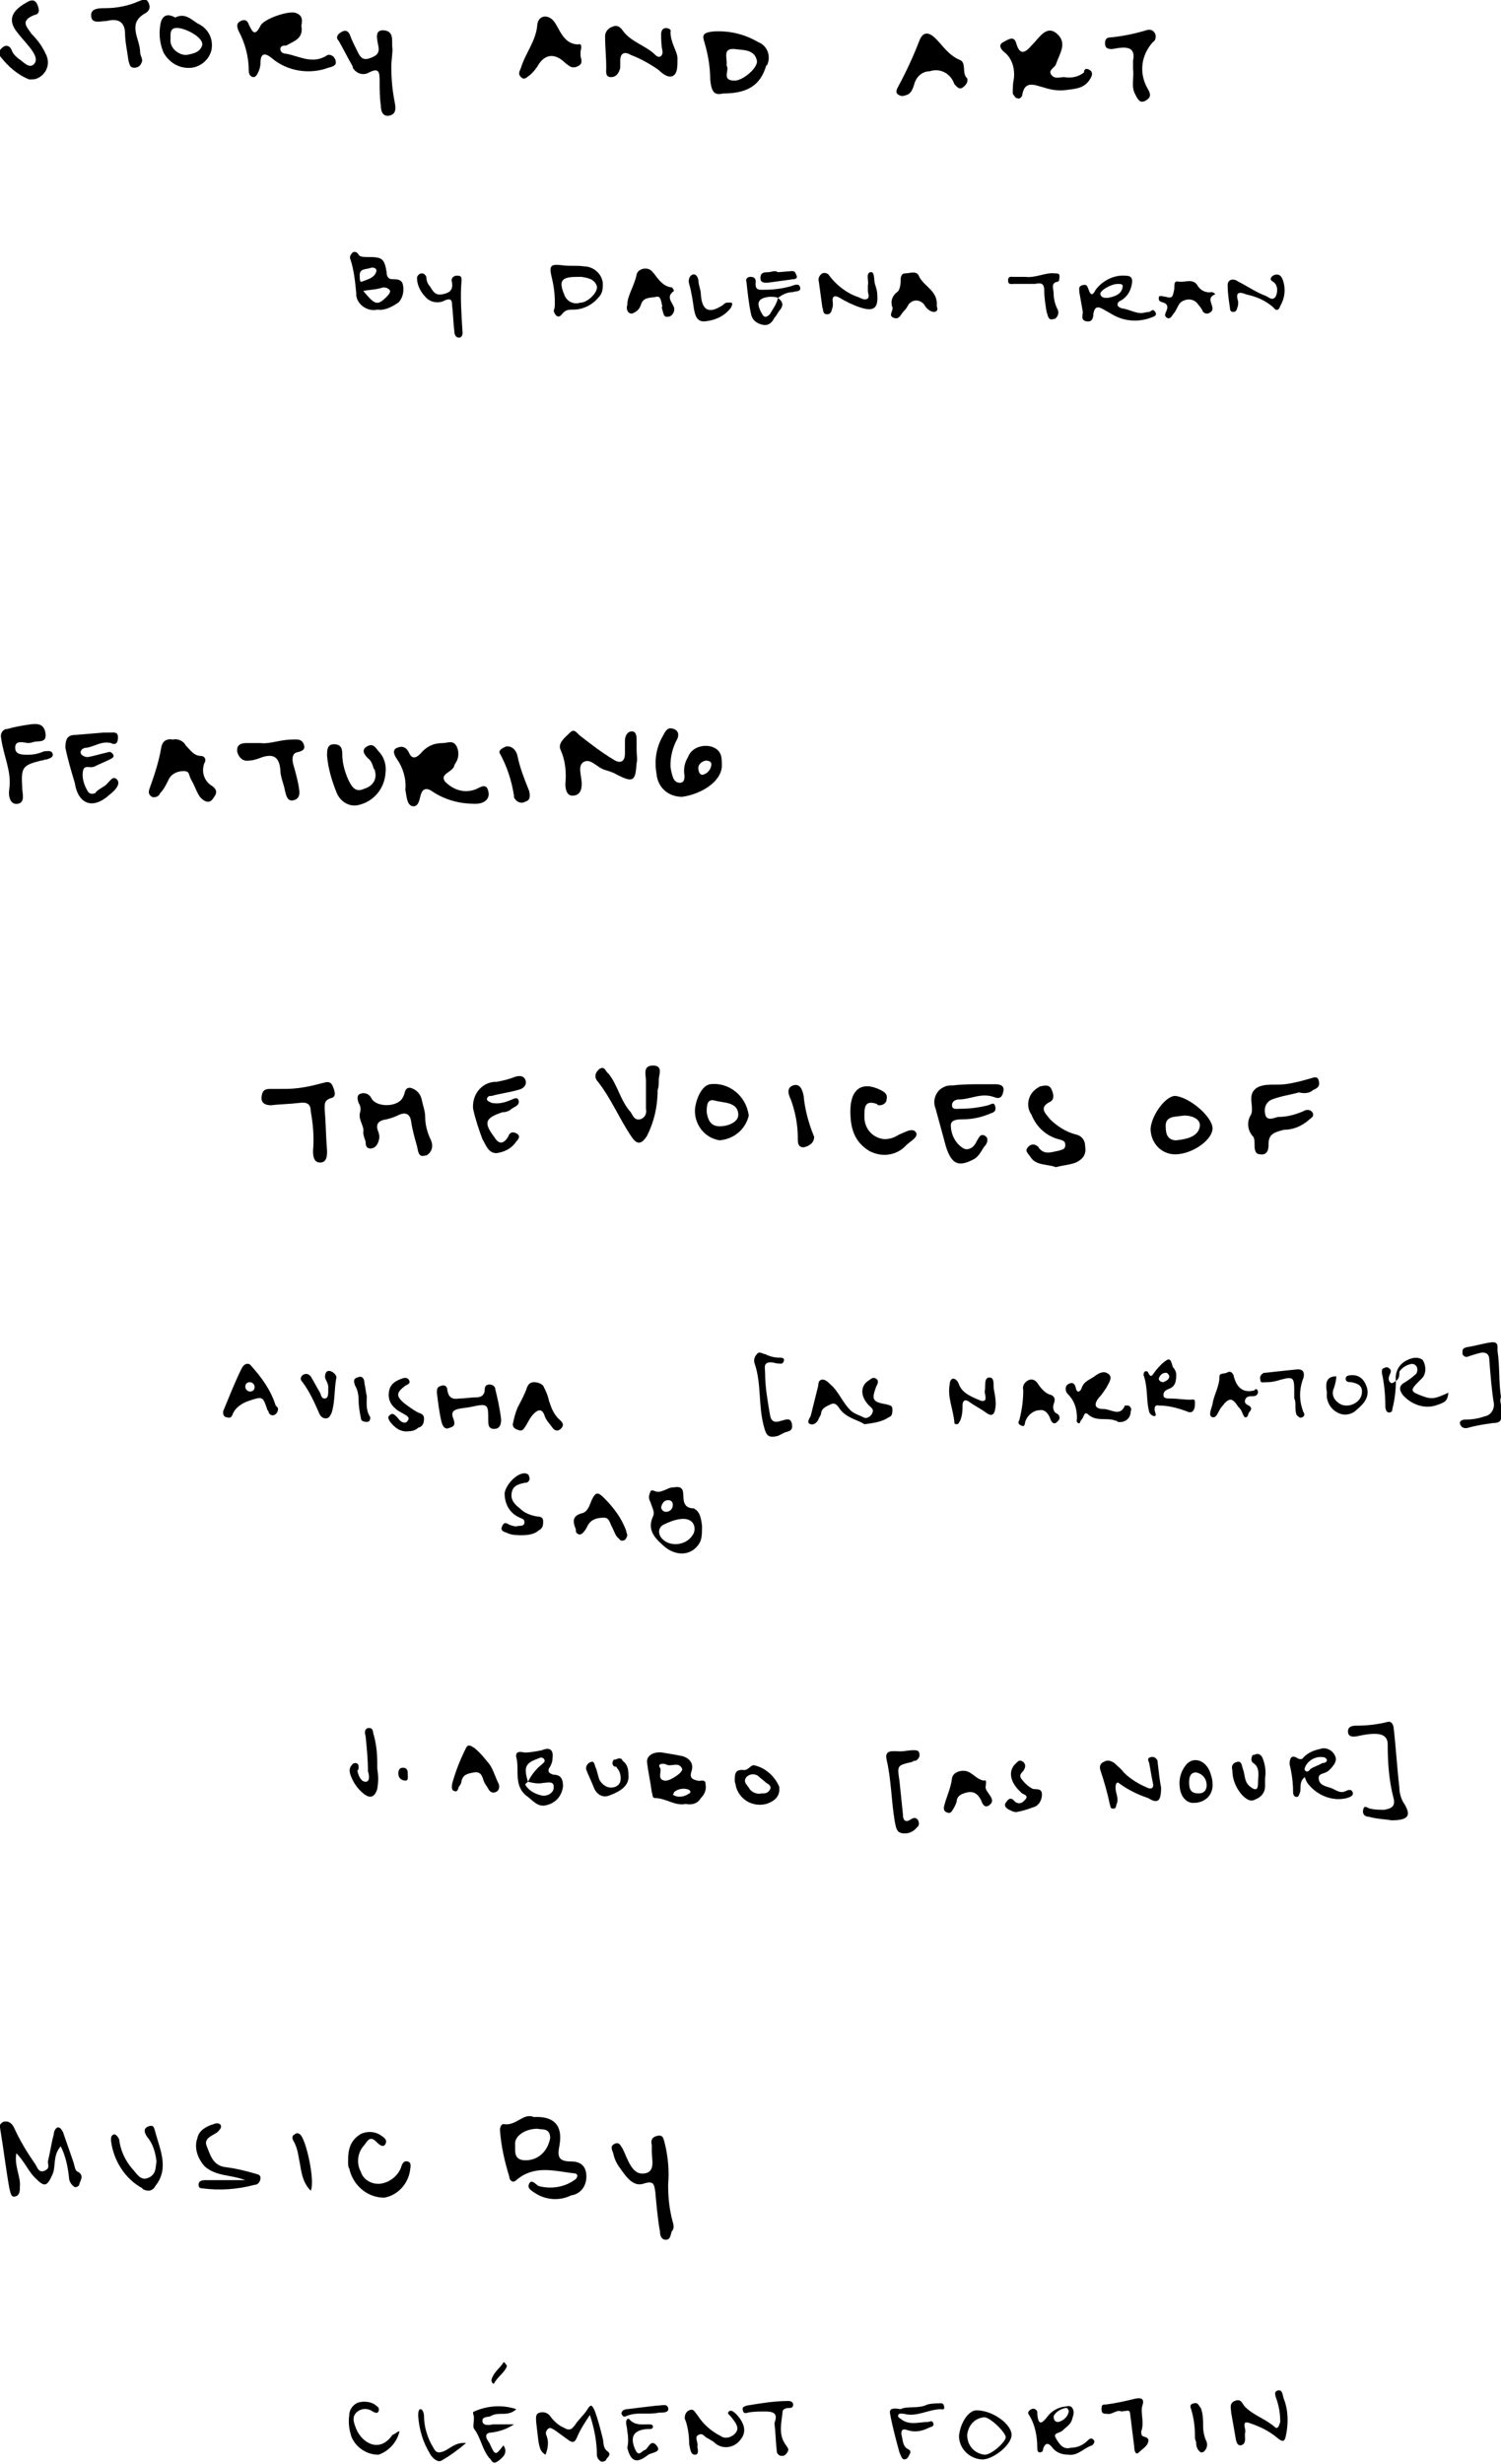 <?xml version="1.0" encoding="utf-8"?>
<!-- Generator: Adobe Illustrator 22.0.1, SVG Export Plug-In . SVG Version: 6.00 Build 0)  -->
<svg version="1.1" id="Layer_1" xmlns="http://www.w3.org/2000/svg" xmlns:xlink="http://www.w3.org/1999/xlink" x="0px" y="0px"
	 viewBox="0 0 128.5 210.9" style="enable-background:new 0 0 128.5 210.9;" xml:space="preserve">
<title>c0-txt3</title>
<path d="M25.8,2.2c0.2,1.1-0.6,1.3-1.3,1.7C24.3,3.9,24,3.9,24,4.2s0.3,0.4,0.5,0.4c1.1,0.2,2.2,0.9,3.4,0.2
	c0.2-0.2,0.5-0.1,0.7,0.1c0,0.1,0.1,0.1,0.1,0.2c0.2,0.5-0.2,0.6-0.6,0.7c-1.6,0.6-3.5,0.3-4.8-0.8c-0.6-0.5-1-0.5-1,0.4
	c0,0.3-0.1,0.6-0.2,0.8c-0.1,0.2-0.2,0.4-0.4,0.4c-0.2,0-0.4-0.2-0.4-0.5c0,0,0,0,0,0c0-1.2-0.3-2.4-0.9-3.5
	c-0.1-0.3-0.2-0.6,0.2-0.8s0.6,0,0.7,0.3c0.3,0.6,0.5,1.1,1,0.1c0.3-0.6,2.4-1.3,3-1.1S25.9,1.7,25.8,2.2z"/>
<path d="M86.8,6.7c0.1-0.9-0.2-1.8-0.9-2.3c-0.3-0.3-0.4-0.6,0-0.8S86.8,3,87,3.7c0.3,1.1,0.8,0.8,1.3,0.2l0.1-0.1
	c0.6-0.6,1.2-1.7,2.1-0.9s0.2,1.7-0.1,2.6c-0.1,0.3-0.7,0.5-0.4,0.9s0.7,0.2,1.1,0.2c0.6,0.1,1.2,0,1.7-0.4C92.8,5.9,93,5.8,93.3,6
	s0.2,0.5,0,0.8c-0.5,0.8-1.3,0.8-2,0.9c-0.6,0.1-1.3,0-1.9-0.2c-0.8-0.2-1.7-0.7-1.9,0.7c-0.1,0.2-0.3,0.3-0.4,0.2c0,0,0,0-0.1,0
	c-0.1-0.1-0.2-0.2-0.3-0.4C86.7,7.6,86.7,7.2,86.8,6.7z"/>
<path d="M61.9,8c-0.8,0.2-1-0.2-1.1-1.2c0-1.1-0.2-2.2-0.5-3.2C60.1,3,60.2,2.8,61,2.7c1.4-0.1,2.7,0.2,3.9,0.9
	c0.8,0.3,1.1,1.2,0.8,1.9c0,0,0,0.1-0.1,0.1C65.1,7.3,64,8,61.9,8z M62.2,5.6c0.3,0.4-0.5,1.3,0.7,1.3c0.7,0,2-1.1,1.9-1.7
	c-0.2-1-1.2-0.9-1.9-1C61.8,4.1,62.3,5,62.2,5.6L62.2,5.6z"/>
<path d="M82.8,6.7c0.1,0.3-0.1,0.6-0.4,0.8c-0.3,0.2-0.5-0.1-0.7-0.3c-0.3-0.9-1.2-1.4-2.1-1.1c-0.6,0-1.1,0.4-1.3,1
	c-0.1,0.3-0.2,0.8-0.6,1c-0.3,0.1-0.5,0.2-0.8,0s-0.1-0.5,0-0.7c0.7-1.3,1.3-2.6,1.8-3.9c0.3-0.8,0.8-0.8,1.4-0.2s1.1,1.4,2,1.8
	C82.8,5.3,82.3,6.3,82.8,6.7z"/>
<path d="M33.5,5.7c0,1.1,0.1,2.1,0.3,3.1c0.1,0.5,0.1,1-0.5,1.1s-0.7-0.5-0.7-0.9c-0.1-0.7-0.1-1.4-0.1-2.1c0-0.8-0.1-1.1-0.9-0.7
	c-0.5,0.3-1.1,0.1-1.4-0.4c0,0,0-0.1,0-0.1C29.8,5,29.4,4.2,29,3.5c-0.3-0.3-0.1-0.6,0.3-0.8s0.6,0.1,0.7,0.4s0.4,0.9,0.6,1.3
	s0.4,0.8,1,0.6s0.9-0.4,0.8-1S32,2.5,32.9,2.6s0.6,1,0.7,1.6C33.6,4.7,33.5,5.2,33.5,5.7z"/>
<path d="M58,5c0,0.7,0,1.3-0.4,1.5S56.7,6.3,56.4,6c-0.7-0.5-1.6-1-2.4-1.3c-0.5-0.3-0.9-0.2-0.9,0.5c0,0.2,0,0.4,0,0.6
	c-0.1,0.4-0.3,0.8-0.8,0.8s-0.4-0.5-0.4-0.8c0-0.9-0.1-1.8-0.1-2.7c0-0.4,0.3-0.7,0.6-0.8c0.4-0.2,0.7,0,0.9,0.3
	c0.7,1,2,1.3,2.8,2.1c0.4,0.4,0.7,0,0.6-0.4c-0.1-0.5-0.1-1-0.1-1.4c0-0.2,0.1-0.5,0.4-0.5s0.5,0.2,0.4,0.3C57.4,3.7,58,4.4,58,5z"
	/>
<path d="M49.7,4.4c0,0.1,0,0.3,0,0.4c0.1,0.4,0.2,0.7-0.3,0.9s-0.7-0.1-1-0.3c-0.9-0.9-1.8-0.8-2.4,0.3c-0.2,0.3-0.4,0.5-0.6,0.7
	c-0.3,0.2-0.5,0.5-0.8,0.2s-0.1-0.5,0-0.8C45,4.5,45.9,3.5,46,2.1c0.1-0.8,0.9-0.9,1.4-0.3s0.8,2,2.1,2C49.8,3.7,49.8,4,49.7,4.4z"
	/>
<path d="M2.5,6.8c-1-0.4-1.8-1.1-2.5-2c-0.2-0.3,0-0.6,0.3-0.8S0.9,4,1,4.3s0.4,0.6,0.7,0.8s0.8,0.8,1.2,0.4S2.9,4.5,2.5,4
	S1.8,3.2,1.5,2.8c-1-1.2-0.3-2,0.8-2.6C2.6,0,3-0.1,3.2,0.4s0.2,0.8-0.3,0.9c-1.2,0.5-0.6,1-0.2,1.6C3.3,3.5,3.7,4.1,4,4.8
	c0.3,0.8-0.1,1.6-0.8,1.9C3,6.8,2.8,6.8,2.5,6.8z"/>
<path d="M15,1.5c0.8-0.4,1.3,0.1,1.9,0.5c0.9,0.4,1.4,1.3,1.2,2.3c-0.2,0.8-0.9,1.4-1.7,1.5c-1,0.1-1.9-0.4-2.4-1.3
	c-0.3-0.7-0.4-1.5-0.3-2.2C13.8,1.3,14.3,1.1,15,1.5z M16,4.7c0.5-0.1,1.1-0.2,1.3-0.8s-1.2-1.4-2-1.5s-0.7,0.5-0.7,0.9
	c-0.1,0.7,0.5,1.3,1.2,1.4C15.9,4.7,15.9,4.7,16,4.7z"/>
<path d="M9.1,1.8c-0.5,0-1.3,0.3-1.3-0.5c0-0.6,0.7-0.6,1.2-0.6c1,0,2-0.2,2.9-0.6c0.3-0.1,0.6-0.3,0.8,0.1s0.1,0.7-0.2,0.9
	C10.8,2,12,3.3,12,4.5c0,0.3,0.3,0.6,0.1,0.9c-0.1,0.3-0.4,0.4-0.6,0.4c-0.4,0-0.4-0.3-0.5-0.6c-0.1-0.8-0.3-1.6-0.3-2.5
	C10.6,1.7,9.9,1.6,9.1,1.8z"/>
<path d="M97,5.9c0-0.2,0-0.5,0-0.7c0.2-1-0.3-1.2-1.2-1.1l-0.6,0.1c-0.4,0-0.6-0.1-0.6-0.5s0.2-0.5,0.5-0.5c1-0.1,2-0.3,3-0.6
	c0.3-0.1,0.6-0.1,0.8,0.3c0.1,0.3,0,0.6-0.2,0.7c-1,1.1-1.2,2.6-0.5,3.9c0.3,0.5,0.4,0.8-0.1,1.1s-0.7-0.1-0.9-0.5
	C96.8,7.4,97.1,6.7,97,5.9z"/>
<path d="M34.7,67.6c0.1-0.9-0.2-1.9-0.7-2.6c-0.2-0.3-0.5-0.8,0-1s0.8,0,1,0.4c0.3,0.7,0.7,0.4,1,0.1c0.5-0.6,1.1-0.9,1.9-0.9
	c0.4,0,0.9-0.3,1.2,0.3c0.2,0.4,0.2,1-0.1,1.4c0,0.1-0.1,0.1-0.1,0.2c-0.1,0.6-1.3,0.7-0.8,1.4c0.7,0.7,1.6,1,2.5,0.7
	c0.4-0.1,1-0.7,1.2,0.1s-0.5,1.1-1.1,1.1c-1.3,0-2.5-0.3-3.6-1c-0.4-0.3-0.9-0.5-1.1,0.3c-0.1,0.4-0.2,1-0.7,0.9S34.8,68,34.7,67.6z
	"/>
<path d="M54.5,64.2c0,0.5,0.1,0.8,0,1.1c-0.1,1.6-0.3,1.7-1.7,1c-0.3-0.2-0.7-0.3-1-0.4c-0.7-0.2-1.2-1-1.8-0.7s-0.2,1.2-0.2,1.9
	s-0.3,1-0.8,1s-0.6-0.6-0.6-1c0.1-1,0-2-0.4-2.9c-0.3-0.6,0.4-1.1,0.8-1.5s0.6,0.1,0.9,0.3c0.9,0.7,1.8,1.4,2.8,2
	c0.6,0.4,1,0.2,1-0.5c0-0.4,0-0.7,0-1.1s0.2-0.8,0.6-0.8s0.4,0.5,0.4,0.8S54.5,64.1,54.5,64.2z"/>
<path d="M58.4,68.2c-1.2,0-2.1-0.8-2.2-2c-0.2-1.2,0-2.3,0.6-3.3c0.2-0.4,0.4-0.7,0.9-0.5s0.4,0.7,0.2,1c-0.3,0.6-0.5,1.3-0.5,2.1
	c0,0.3,0.1,0.7,0.2,1c0.1,0.3,0.3,0.5,0.6,0.5c0.4,0,0.4-0.4,0.4-0.6c-0.1-0.6,0-1.1,0.3-1.6c0.3-0.8,1.2-1.1,2-0.9
	c0.9,0.3,0.9,0.9,0.9,1.7C61.7,67,59.9,68,58.4,68.2z M60.4,65.1c-0.4,0.1-0.7,0.4-0.6,0.8c0,0.2,0.2,0.5,0.4,0.4
	c0.4-0.1,0.7-0.5,0.7-0.9C60.9,65.2,60.7,65.1,60.4,65.1z"/>
<path d="M14.8,63.3c0.4-0.1,0.9,0.1,1.1,0.5c0.4,0.4,0.7,0.9,1.3,0.9c0.3,0,0.5,0.3,0.3,0.6c-0.3,0.8,0,1.6,0.7,2
	c0.5,0.4,0.3,0.7,0,1.1s-0.7,0.2-1-0.1s-0.5-1-0.8-1.5S16.3,66,15.7,66c-0.6,0-1.1,0.3-1.3,0.8c-0.2,0.4-0.4,0.8-0.7,1.1
	c-0.1,0.3-0.5,0.4-0.7,0.3c-0.3-0.2-0.3-0.4-0.2-0.7c0.4-1.1,0.8-2.3,1-3.5C13.9,63.4,14.3,63.2,14.8,63.3z"/>
<path d="M8.9,62.7h0.5c0.3,0,0.7-0.1,0.7,0.4s-0.2,0.7-0.6,0.5c-0.8-0.2-1.4,0.3-2.1,0.4c-0.3,0-0.5,0.2-0.5,0.4s0.3,0.4,0.6,0.4
	c0.6-0.1,1.2-0.3,1.7-0.4c0.2-0.1,0.4,0,0.5,0.2c0.1,0.2-0.1,0.3-0.3,0.4c-0.4,0.2-0.9,0.4-1.3,0.6s-0.9-0.2-1,0.4
	c-0.1,0.6,0.1,1.2,0.4,1.7c0.1,0.2,0.3,0.3,0.6,0.2c0.1,0,0.1-0.1,0.1-0.1c0.2-0.2,0.4-0.3,0.7-0.5c0.4-0.2,0.7-1,1.1-0.6
	s-0.2,1-0.6,1.3c-1.4,1.3-2.7,0.9-3-1c-0.3-1-0.6-2-0.8-3c0-0.8,0.2-1.1,0.9-1.1L8.9,62.7z"/>
<path d="M2.4,63.6c-0.6-0.1-1.1-0.2-1.1,0.4s0.6,0.6,1.1,0.6c0.5,0,0.9-0.1,1.4-0.3c0.3,0,0.6-0.1,0.7,0.2s-0.2,0.4-0.5,0.5
	c-0.2,0-0.3,0.1-0.5,0.1c-1.6,0.4-1.7,0.6-1.6,2.3c0,0.5,0.3,1.3-0.4,1.4s-0.8-0.8-0.7-1.3c0.2-1.5-0.5-2.8-0.7-4.3
	c-0.1-0.4,0.1-0.7,0.4-0.8c0,0,0.1,0,0.1,0c0.7-0.2,1.3-0.3,2-0.4s1.2,0,1.3,0.8s-0.6,0.6-1,0.7C2.6,63.6,2.4,63.6,2.4,63.6z"/>
<path d="M33,66.2c-0.1,1.3-1,2.4-2.3,2.7c-0.8,0.2-1.6-0.3-1.9-1.1c-0.4-1-0.7-2-0.8-3.1c0-0.5,0-1,0.6-1s0.7,0.4,0.7,0.8
	c0,0.8,0.2,1.5,0.5,2.2c0.3,0.6,0.6,1.2,1.4,0.8c0.7-0.2,1.1-0.8,0.9-1.5c0-0.1,0-0.1-0.1-0.2c-0.1-0.3-0.2-0.7-0.5-0.9
	c-0.3-0.3-0.6-0.7-0.1-1s0.7,0,1,0.4C32.9,64.8,33.1,65.5,33,66.2z"/>
<path d="M22.3,63.6c0.8,0.1,1.7-0.3,2.7-0.3c0.4,0,0.8-0.1,1,0.4s-0.2,0.6-0.6,0.7s-0.4,0.6-0.3,1c0.2,0.7,0.4,1.4,0.5,2.1
	c0.1,0.5,0,0.9-0.5,1s-0.6-0.4-0.7-0.8c-0.1-0.6-0.4-1.2-0.4-1.8c-0.1-1.3-0.8-1.4-1.8-1c-0.3,0.1-0.6,0.2-0.9,0.2
	c-0.5,0.1-0.9-0.3-1-0.8c0,0,0-0.1,0-0.1c0-0.5,0.4-0.6,0.8-0.6L22.3,63.6z"/>
<path d="M43.3,63.9c0.5-0.1,0.9,0.3,1,0.8c0,0,0,0,0,0c0.2,1,0.6,2,1,3c0.1,0.4,0.1,0.8-0.3,0.9c-0.3,0.2-0.7,0.1-0.9-0.2
	c-0.1-0.1-0.1-0.2-0.1-0.3c-0.2-1.3-0.6-2.5-1.2-3.6C42.6,64.2,43.1,64,43.3,63.9z"/>
<path d="M111.2,93.5c-0.7,0.2-1.5,0.3-2.3,0.6c-0.5,0.2-0.7,0.7-0.6,1.2c0.1,0.7,0.7,0.4,1.1,0.3c0.8,0,1.5-0.2,2.2-0.5
	c0.3-0.2,0.7-0.1,0.8,0.2s-0.2,0.4-0.4,0.6c-0.6,0.5-1.3,0.8-2.1,0.8c-0.7,0.2-1.3,0.3-1.3,1.2c0,0.3,0,1-0.7,0.9
	c-0.5,0-0.5-0.5-0.5-0.9c0-0.2,0-0.4-0.1-0.6c-0.5-0.5-0.6-1.3-0.2-1.9c0.3-0.7-0.4-1.7,0.5-2.3c0.7-0.4,1.6-0.2,2.4-0.3
	s1.5-0.3,2.2-0.5c0.3-0.1,0.6-0.2,0.7,0.2s0,0.6-0.5,0.8C112.1,93.6,111.6,93.6,111.2,93.5z"/>
<path d="M100.6,98.8c-1.2,0-2.1-1-2.1-2.2c0,0,0,0,0,0c0.1-1.2,1.3-2.8,2.1-2.8c1.2,0.1,3.1,1.7,3.2,2.7S102.1,98.8,100.6,98.8z
	 M100.7,97.6c0.9-0.1,1.8-0.3,2-1.1s-0.9-1.1-1.5-1s-1.5,0-1.4,1C99.8,97.1,100,97.6,100.7,97.6z"/>
<path d="M30.8,95.3c0.1-0.3,0.1-0.6-0.1-0.9c-0.1-0.3-0.2-0.7,0.2-0.8c0.3-0.1,0.7,0,0.9,0.4c0,0,0,0,0,0c0.4,0.8,2.3,0.8,2.7-0.1
	c0.2-0.3,0.1-0.8,0.6-0.8c0.5,0.1,0.9,0.5,1,1c0.1,0.5,0.3,1,0.3,1.5c0,0.7,0.2,1.4,0.5,2c0.2,0.5,0.1,1-0.4,1.3c0,0-0.1,0-0.1,0
	c-0.6,0.2-0.6-0.4-0.7-0.8c-0.2-0.7-0.4-1.4-0.5-2.1c-0.1-0.7-0.5-0.8-1-0.6c-0.4,0.2-0.7,0.3-1.1,0.4c-0.7,0.1-1,0.4-0.7,1.1
	c0.1,0.3,0.1,0.5,0,0.8c-0.1,0.3-0.3,0.6-0.7,0.6s-0.4-0.4-0.4-0.6c-0.1-0.3-0.2-0.5-0.2-0.8C31.2,96.4,30.7,95.9,30.8,95.3z"/>
<path d="M40.5,94.9c-0.1-1.2,0.7-2.2,1.8-2.3c0.1,0,0.1,0,0.2,0c0.5-0.1,1-0.2,1.5-0.4c0.5-0.2,0.9-0.1,1,0.3s-0.2,0.7-0.7,0.8
	c-0.7,0.2-1.5,0.3-2.2,0.5c-0.2,0-0.3,0-0.4,0.2s0.2,0.3,0.4,0.4c0.5,0.1,1,0,1.5-0.2c0.3-0.1,0.7-0.4,0.8,0s-0.3,0.5-0.6,0.7
	c-0.2,0.2-0.5,0.3-0.8,0.3c-1.5,0.5-1.6,0.9-0.7,2.1c0.3,0.5,0.7,0.8,1.2,0c0.1-0.3,0.3-0.5,0.7-0.3s0.2,0.5,0,0.7
	c-0.4,0.6-1,0.9-1.7,1c-0.7,0-0.9-0.7-1.2-1.2C41,96.7,40.7,95.8,40.5,94.9z"/>
<path d="M24.4,93.2c1.1,0,2.1-0.2,3.2-0.5c0.4-0.1,0.7-0.2,0.9,0.3s0.3,0.9-0.2,1c-0.6,0.2-0.5,0.6-0.5,1c0.1,1.2,0.1,2.3,0.2,3.5
	c0,0.4,0,1-0.6,1s-0.6-0.7-0.6-1c0.1-1.2,0-2.3-0.2-3.4c0-0.6-0.3-0.8-1-0.7c-0.8,0.1-1.6,0.1-2.4,0.2c-0.5,0-0.9-0.2-0.8-0.8
	s0.4-0.6,0.9-0.6S24,93.2,24.4,93.2z"/>
<path d="M84,92.8c0.4,0,0.8,0,1.2,0s0.8,0.1,0.7,0.6s-0.3,0.7-0.8,0.5c-1.1-0.4-2,0.2-3,0.2c-0.2,0-0.6,0.1-0.6,0.5s0.4,0.3,0.7,0.3
	c0.8,0,1.6-0.1,2.4-0.3c0.3-0.1,0.5-0.3,0.6,0.1s-0.1,0.5-0.4,0.6c-0.7,0.3-1.5,0.5-2.3,0.5c-0.4,0-1.1,0-1.1,0.5
	c0,0.8,0.4,1.6,1.1,2c0.4,0.2,0.9-0.1,1.1-0.6c0.2-0.3,0.3-0.7,0.7-0.5s0.2,0.7,0,0.9s-0.4,0.8-0.9,1.1c-1.3,0.7-1.9,0.5-2.4-1
	c-0.3-1.1-0.6-2.2-0.9-3.3c-0.3-0.7,0-1.6,0.8-1.9c0.2-0.1,0.5-0.1,0.7-0.1c0.8-0.1,1.7-0.1,2.5-0.1L84,92.8z"/>
<path d="M90.4,99.9c-0.8-0.3-1.7-0.1-2.2-0.9c-0.2-0.3-0.5-0.5-0.2-0.8c0.2-0.3,0.6-0.3,0.8-0.1c0.1,0,0.1,0.1,0.1,0.1
	c0.5,0.7,1.1,0.4,1.7,0.3c0.3-0.1,0.6-0.1,0.6-0.5s-0.3-0.4-0.6-0.5c-1.1-0.3-1.9-1.1-2.3-2.1c-0.5-0.7-0.3-1.7,0.4-2.2
	c0.1-0.1,0.2-0.1,0.3-0.2c0.4-0.1,0.8-0.2,1,0.2s0.3,0.9-0.1,1.1c-1,0.5-0.4,1,0,1.5c0.6,0.6,1.4,1.1,2.2,1.3c0.5,0.1,0.8,0.5,0.8,1
	c0.1,0.6-0.1,1-0.6,1.3S91.1,99.7,90.4,99.9z"/>
<path d="M64.1,95.5c-0.3,1.2-1.3,2-2.5,2.1c-1.3-0.2-2.2-1.4-2.1-2.7c0.1-0.9,0.6-2,1.3-2.1C62.4,92.6,63.9,93.8,64.1,95.5z
	 M60.5,95.2c0.1,0.6,0.3,1.2,1.1,1.2s1.7-0.4,1.6-1.1c-0.1-1-1.3-0.9-2-1.1S60.5,94.7,60.5,95.2z"/>
<path d="M56.3,93.3c0,1.4-0.3,2.7-0.9,3.9c-0.5,0.8-0.9,0.8-1.4,0c-1-1.5-1.7-3.2-2.8-4.6c-0.3-0.3-0.3-0.7,0-1c0,0,0.1-0.1,0.1-0.1
	c0.5-0.3,0.5,0.2,0.8,0.4c0.8,1,1,2.3,1.9,3.3c0.2,0.3,0.3,0.7,0.8,0.6c0.4-0.1,0.6-0.5,0.5-0.9c0-0.8,0-1.6,0-2.4
	c0-0.5-0.3-1.3,0.6-1.3s0.5,0.8,0.5,1.2C56.4,92.8,56.4,93,56.3,93.3z"/>
<path d="M72.8,95.1c0-1.9,1-2.6,2.6-1.8c0.4,0.2,0.6,0.4,0.5,0.8c0,0.3-0.3,0.5-0.6,0.5c-0.1,0-0.2,0-0.2-0.1
	c-1.1-0.4-1.1,0.3-1.1,1.1c0,1,0.7,1.8,1.7,1.9c0.4,0,0.8-0.1,1.1-0.3c0.1,0,0.1-0.1,0.2-0.1c0.5-0.2,1.1-0.6,1.4-0.2
	s-0.5,0.8-0.8,1.1c-0.8,0.9-2.1,1.1-3.2,0.5C73.1,97.7,72.8,96.5,72.8,95.1z"/>
<path d="M69.7,97.3c0,0.5-0.4,0.8-0.9,0.9c-0.5,0-0.5-0.4-0.5-0.8c0-1.1-0.2-2.2-0.6-3.3c-0.2-0.4-0.4-1,0.2-1.2s0.8,0.4,0.9,0.9
	C68.9,94.9,69.2,96.1,69.7,97.3z"/>
<path d="M32.3,26.5c-0.8,0.2-1.7-0.4-1.8-1.2c0-0.1,0-0.1,0-0.2c-0.1-1-0.2-2-0.5-2.9c-0.1-0.2,0-0.4,0.2-0.6c0,0,0,0,0,0
	c0.2-0.1,0.4,0,0.5,0.2s0.5,0.2,0.8,0.2c1.2,0,1.4,0.1,1.6,1.3c0,0.3,0.1,0.6,0.5,0.6s0.8,0,0.9,0.5c0.1,0.5,0,1.1-0.4,1.5
	C33.5,26.3,32.9,26.6,32.3,26.5z M31.1,24.9c1,1.2,1.2,1.3,2,0.5c0.1-0.1,0.3-0.3,0.3-0.5c-0.1-0.2-0.3-0.3-0.6-0.3
	C32.2,24.8,31.6,24.8,31.1,24.9z M31.8,22.9c-0.4,0.2-1.1,0-1,0.8c0,0.2,0,0.5,0.2,0.4c0.5-0.2,1-0.3,1.2-0.8
	C32.3,23,32.1,22.9,31.8,22.9z"/>
<path d="M97.7,26.8c0.2,0,0.4-0.1,0.7-0.1c0.2-0.1,0.3-0.3,0.5,0s-0.1,0.4-0.4,0.5c-1.1,0.4-2.3,0.3-3.3-0.3l-0.7-0.4
	c-0.5-0.3-0.8-0.3-0.9,0.4c0,0.3-0.1,0.7-0.6,0.6s-0.3-0.5-0.3-0.8c-0.1-0.6-0.2-1.1-0.3-1.7c0-0.3-0.1-0.5,0.3-0.6s0.4,0.2,0.5,0.4
	c0.2,0.6,0.4,0.4,0.6,0c0.6-0.8,1.6-1.3,2.6-1.2c0.4,0,0.6,0.2,0.5,0.7c-0.1,0.6-0.4,1.1-0.9,1.4c-0.2,0.1-0.4,0.2-0.3,0.5
	c0.1,0.1,0.3,0.2,0.4,0.2C96.7,26.5,97.2,26.8,97.7,26.8z M94.8,25.5c0.6-0.1,1.2-0.3,1.3-0.9c0.1-0.3-0.2-0.3-0.4-0.3
	c-0.6,0-1.6,0.6-1.5,0.9S94.6,25.5,94.8,25.5z"/>
<path d="M47.5,25.9c0-0.8-0.1-1.5-0.3-2.3c-0.2-0.9,0-1,0.9-0.9c0.6,0.1,1.3,0,1.9,0.1c0.9,0,1.7,0.8,1.6,1.7c0,0.4-0.1,0.7-0.4,1
	c-0.5,0.6-1.3,1-2.1,1c-0.4,0-0.7,0-1,0.4s-0.6,0.1-0.7-0.3C47.5,26.4,47.5,26.1,47.5,25.9z M49.4,23.7c-1.3,0-1.6,0.3-1.1,1.5
	c0.2,0.6,0.8,0.9,1.4,0.7c0,0,0,0,0.1,0c0.6-0.1,1.4-0.9,1.3-1.4c-0.2-0.6-0.7-0.7-1.3-0.8L49.4,23.7z"/>
<path d="M80.2,26.2c0,0.1,0.2,0.4-0.2,0.5c-0.3,0-0.6-0.2-0.8-0.5c-0.2-0.4-0.7-0.6-1.1-0.4c-0.2,0.1-0.3,0.2-0.4,0.4
	c-0.1,0.2-0.2,0.3-0.3,0.4c-0.3,0.3-0.4,0.8-0.9,0.6s0-0.6-0.1-0.9c-0.2-0.5,0-1,0.4-1.3c0,0,0,0,0,0c0.2-0.1,0.3-0.6,0.3-0.9
	s0-0.7,0.4-0.7s1-0.3,1.2,0.3C79.2,24.6,80.3,24.9,80.2,26.2z"/>
<path d="M53.7,26.1c0-0.8,0.6-1.6,0.8-2.6c0.1-0.5,0.9-0.7,1.3-0.3s0.8,1.3,1.7,1.4c0.1,0,0.2,0.3,0.2,0.3c-0.7,0.5-0.2,0.9,0,1.4
	c0.1,0.3-0.1,0.7-0.4,0.8c0,0-0.1,0-0.1,0c-0.4,0.1-0.4-0.3-0.5-0.6s0-0.2,0-0.3c-0.1-0.3-0.1-0.9-0.5-0.8s-1.1,0-1.3,0.6
	c-0.1,0.3-0.2,0.5-0.5,0.7c-0.2,0.1-0.3,0.2-0.5,0.1S53.6,26.4,53.7,26.1z"/>
<path d="M74.3,24.4c0.1-0.3-0.2-1,0.2-1.1s0.3,0.6,0.4,1c0.1,0.3,0.2,0.6,0.2,0.9c0.1,1.2-0.3,1.5-1.5,1.1c-0.6-0.2-1.2-0.5-1.7-0.8
	c-0.5-0.3-0.7-0.1-0.6,0.4c0,0.1,0,0.2,0,0.3c-0.1,0.3-0.1,0.7-0.5,0.7s-0.3-0.4-0.4-0.6c-0.1-0.7-0.2-1.5-0.3-2.2
	c-0.1-0.3,0.1-0.6,0.3-0.7c0.2-0.1,0.5,0,0.6,0.2c0,0,0,0,0,0c0.6,0.8,1.5,1.5,2.4,1.8c0.3,0.1,0.5,0.3,0.8,0.2s0.1-0.5,0.1-0.7
	C74.3,24.7,74.3,24.5,74.3,24.4z"/>
<path d="M66.6,25.5c0.4,0.3,0.5,0.6,0.2,1c-0.2,0.2-0.3,0.5-0.5,0.7c-0.2,0.4-0.5,0.7-1,0.6c-0.5-0.1-0.9-0.4-1-0.9
	c-0.2-0.9-0.3-1.9-0.4-2.8c-0.1-0.2,0.1-0.4,0.3-0.4c0,0,0.1,0,0.1,0c0.2,0,0.4,0.1,0.4,0.4c-0.1,0.8,0.3,0.7,0.8,0.7
	c0.7,0,1.5-0.1,2.2-0.3c0.3-0.1,0.7-0.3,0.8,0.1s-0.4,0.3-0.6,0.4C67.4,25,67,25.2,66.6,25.5c-0.2-0.1-0.4-0.1-0.7-0.1
	c-1,0.1-1.2,0.5-0.7,1.4c0.2,0.4,0.4,0.4,0.7,0.1C66.2,26.4,66.5,26,66.6,25.5z"/>
<path d="M99.8,25.4c0.6,0.2,0.6-0.1,0.7-0.5s-0.1-0.9,0.4-0.8s1.2-0.3,1.6,0.3c0.2,0.4,0.7,0.7,1.2,0.6c0.2,0,0.4,0.2,0.3,0.2
	c-0.7,0.3-0.2,0.8-0.2,1.2c0,0.2-0.1,0.3-0.3,0.4c-0.2,0.1-0.4,0-0.5-0.1c-0.1-0.2-0.2-0.4-0.4-0.6c-0.3-0.5-0.9-0.6-1.4-0.3
	c-0.2,0.1-0.3,0.3-0.4,0.5c-0.1,0.2-0.2,0.4-0.3,0.5s-0.3,0.6-0.6,0.4s-0.1-0.4,0-0.7s0-0.5-0.3-0.6s-0.4-0.1-0.4-0.4
	S99.6,25.4,99.8,25.4z"/>
<path d="M39.6,28.5c0,0.2-0.1,0.4-0.3,0.4c0,0,0,0,0,0c-0.3,0-0.4-0.3-0.4-0.5c-0.1-0.8-0.1-1.5-0.2-2.3c0-0.4-0.1-0.6-0.6-0.4
	c-0.5,0.3-1.2,0.2-1.6-0.2c-0.5-0.5-0.8-1.1-0.8-1.7c0-0.2,0.2-0.4,0.4-0.4s0.3,0.1,0.4,0.3c0,0.3,0.1,0.6,0.3,0.8
	c0.2,0.3,0.4,0.8,1,0.7s1-0.3,0.9-1c-0.1-0.3,0-0.5,0.3-0.6c0.1,0,0.1,0,0.2,0c0.4,0,0.3,0.3,0.3,0.6C39.4,25.4,39.5,26.9,39.6,28.5
	z"/>
<path d="M106,25.8c0,0.2,0,0.4-0.1,0.6c0,0.1-0.1,0.3-0.3,0.3c0,0,0,0,0,0c-0.2,0-0.3-0.1-0.3-0.3c-0.1-0.7-0.2-1.3-0.2-2
	c0-0.5,0.5-0.6,0.9-0.3c0.8,0.4,1.5,0.9,2.3,1.2c0.3,0.1,0.6,0.5,0.9,0.1c0.2-0.4,0.2-0.9-0.1-1.2c-0.1-0.1-0.4-0.2-0.3-0.4
	c0.1-0.2,0.3-0.3,0.5-0.3c0.3,0,0.4,0.2,0.5,0.4c0.3,0.8,0.2,1.6-0.2,2.3c-0.1,0.3-0.3,0.5-0.6,0.1c-0.7-0.6-1.4-0.9-2.3-1.1
	C106.2,25,105.7,24.9,106,25.8z"/>
<path d="M87.8,23.7c0.9,0.1,1.7-0.4,2.5-0.3c0.2,0,0.4,0,0.4,0.2s0,0.4-0.1,0.5c-0.7,0.1-0.4,0.6-0.4,1c0,0.4,0.1,0.9,0.3,1.3
	c0.2,0.3,0.1,0.7-0.2,0.9c0,0-0.1,0-0.1,0c-0.5,0.2-0.5-0.4-0.6-0.6c-0.1-0.6-0.2-1.2-0.2-1.8c0-0.7-0.3-0.7-0.8-0.6
	c-0.6,0-1.2,0-1.8,0c-0.2,0-0.5,0.1-0.5-0.3s0.3-0.3,0.5-0.3L87.8,23.7z"/>
<path d="M60.4,27.5c-0.8,0.1-0.9-0.6-1-1.1c-0.1-0.7-0.2-1.4-0.4-2.1c-0.1-0.3,0-0.7,0.3-0.8s0.5,0.3,0.5,0.6s0.2,0.7,0.2,1.1
	c0.1,1.4,0.7,1.7,1.9,0.9c0.1-0.1,0.2-0.2,0.4-0.2c0.1,0,0.2,0,0.3,0c0.2,0.1,0,0.3,0,0.4C62.1,27,61.3,27.4,60.4,27.5z"/>
<path d="M66.6,23.3l1.2-0.1c0.3,0,0.3,0.2,0.4,0.4s-0.1,0.3-0.3,0.3c-0.7,0.1-1.5,0.2-2.2,0.3c-0.3,0-0.6,0-0.6-0.4s0.2-0.5,0.6-0.5
	S66.3,23.1,66.6,23.3z"/>
<path d="M45.7,181.2c1.7-0.1,2.5,0.7,2.2,2.4c-0.2,1-0.1,1.4,1,1.4c0.7,0,1.3,0.3,1.3,1.3c0,0.8-0.5,1.5-1.3,1.6
	c-1,0.5-2.2,0.4-3.1-0.2c-0.3-0.2-0.7-0.4-0.5-0.8s0.5,0,0.8,0.2c1.1,0.3,2.3,0.1,3.2-0.6c0.3-0.4,0-0.5-0.3-0.5
	c-1.6-0.2-3.3-0.7-4.8,0.6c-0.3,0.3-0.6,0-0.6-0.3c-0.4-1.3-0.7-2.6-0.8-4c0-0.2,0.1-0.5,0.3-0.5C44.2,182,44.8,180.8,45.7,181.2z
	 M46,182.2c-1,0-2,0.6-1.9,1.4c0,0.6-0.1,1.3,0.9,1.3c1.1,0,1.9-0.8,2.1-1.9C47.1,182.1,46.4,182.3,46,182.2L46,182.2z"/>
<path d="M5.2,183.7c-0.7,0.8-0.4,1.7-0.7,2.4c-0.5,1.1-0.7,1.1-1.5,0.3c-0.6-0.6-0.9-1.4-1.6-2.1c-0.2,1.1,0.4,2,0.3,2.9
	c0,0.3,0,0.7-0.4,0.8s-0.4-0.4-0.5-0.7c-0.3-1.7-0.5-3.4-0.8-5.2c-0.1-0.2,0.1-0.4,0.3-0.5c0.4-0.1,0.7,0.1,0.9,0.5
	c0.5,1.1,1.1,2.1,1.8,3.1c0.2,0.3,0.3,0.8,0.8,0.6s0.3-0.5,0.3-0.8c0.2-0.8,0.3-1.6,0.5-2.3c0-0.2,0.1-0.5,0.3-0.6s0.4,0.2,0.5,0.4
	c0.3,0.9,0.6,1.7,0.9,2.6c0.1,0.3,0.1,0.7,0.4,0.8c0.5,0.3,0.2,0.7,0.1,1c0,0.2-0.2,0.3-0.4,0.3c0,0,0,0,0,0
	c-0.3-0.2-0.5-0.5-0.5-0.9C5.8,185.4,5.6,184.5,5.2,183.7z"/>
<path d="M55.8,184.2c0-0.2,0-0.4,0-0.6c-0.1-0.4,0-0.7,0.5-0.8s0.5,0.3,0.6,0.6c0.3,1.2,0.4,2.4,0.3,3.6c0,1.1,0.1,2.1,0.4,3.2
	c0.1,0.3,0.1,0.6-0.1,0.8c-0.1,0.3-0.1,0.7-0.5,0.7s-0.5-0.4-0.5-0.7c-0.2-1.1-0.3-2.3-0.4-3.4c-0.1-0.6-0.1-1-1-0.7s-1.5-0.6-2-1.3
	c-0.3-0.4-0.5-0.8-0.6-1.3c-0.1-0.3-0.3-0.6,0.1-0.8s0.5,0.1,0.7,0.4c0.2,0.4,0.3,0.7,0.5,1.1c0.3,0.6,0.7,1.2,1.5,1
	S55.8,184.8,55.8,184.2z"/>
<path d="M29.8,185c0-0.9,0.1-1.7,1-2.3c0.5-0.3,1.2-0.3,1.7,0c0.3,0.2,0.7,0.4,0.5,0.8s-0.6,0-0.8-0.2c-0.6-0.6-0.8,0.1-1.1,0.4
	c-0.5,0.6-0.6,1.5-0.2,2.2c0.2,0.7,1,1.1,1.7,1c0.7-0.1,1.4-0.6,1.7-1.3c0.1-0.3,0.2-0.7,0.6-0.6s0.2,0.6,0.2,0.8
	c-0.2,1.2-1.1,2.1-2.2,2.3c-1.5,0-2.7-1.1-3-2.5C29.8,185.5,29.8,185.2,29.8,185z"/>
<path d="M21,186.6c-1.3-0.5-2.5-0.3-3.5-1.2c-0.6-0.7-0.9-1.6-0.6-2.4c0.1-0.6,0.7-1,1.4-1.2c0.2-0.1,0.5-0.1,0.6,0.1
	s-0.1,0.4-0.3,0.6c-0.4,0.3-1.2,0.5-0.9,1.2s0.5,1.7,1.7,1.8c0.8,0.1,1.6,0.3,2.3,0.5c0.3,0.1,0.6,0.1,0.6,0.4
	c0,0.3-0.2,0.6-0.5,0.6c-1.5,0.4-3,0.5-4.5,0.3c-0.2,0-0.3-0.1-0.3-0.3c0-0.4,0.4-0.4,0.6-0.4L21,186.6z"/>
<path d="M13.4,185c-0.1-0.8-0.3-1.5-0.8-2.1c-0.2-0.3-0.4-0.7,0.1-0.9s0.5,0.2,0.6,0.5c0.4,1.5,1.2,3.1,0,4.6
	c-0.2,0.4-0.6,0.5-1,0.3c0,0-0.1,0-0.1-0.1c-1.5-0.8-2.5-2.4-2.7-4.1c0-0.2,0-0.4,0.2-0.5s0.4,0.2,0.5,0.4c0.1,0.9,0.5,1.8,1.1,2.5
	c0.4,0.4,0.7,1.1,1.4,0.8S13.3,185.5,13.4,185z"/>
<path d="M26.6,187.5c-0.8-0.8-0.8-1.8-1-2.7c-0.1-0.6-0.2-1.1-0.5-1.6c-0.1-0.2-0.1-0.4,0.1-0.5c0.2-0.2,0.4-0.1,0.5,0
	C26.2,183.1,27,186.7,26.6,187.5z"/>
<path d="M91.5,210.1c-0.6,0-1.1-0.2-1.4-0.6c-0.3-0.4-0.6-0.5-0.8,0.1c0,0.2-0.1,0.3-0.3,0.3s-0.2-0.3-0.2-0.4c0-1-0.2-2-0.7-2.8
	c-0.2-0.2,0-0.4,0.2-0.5c0.2-0.1,0.4,0,0.5,0.2c0,0.1,0,0.1,0,0.2c0.1,1.2,0.5,0.7,0.9,0.2c0.3-0.4,0.8-0.7,1.3-0.8
	c0.3,0,0.6-0.2,0.8,0.1s0.1,0.6,0,0.9c-0.1,0.5-0.5,0.7-0.8,1s-0.9,0.2-0.6,0.7s0.6,1,1.3,0.8c0.5,0,1-0.2,1.4-0.6
	c0.1-0.1,0.3-0.3,0.5-0.1s0,0.4-0.1,0.5C92.8,209.5,92.3,210.2,91.5,210.1z M90.6,207.3c0.4-0.1,0.8-0.4,0.9-0.9
	c0-0.1-0.1-0.3-0.2-0.3c0,0-0.1,0-0.1,0c-0.4,0.1-0.8,0.3-1,0.7C90.2,207.1,90.3,207.3,90.6,207.3z"/>
<path d="M50.5,206.7c-0.4,0.6-0.8,1.2-1.1,1.9c-0.2,0.5-0.4,0.5-0.8,0.2l-1.1-0.8c-0.2-0.1-0.4-0.3-0.6-0.1s-0.2,0.4-0.1,0.6
	c0.2,0.5,0.1,1.1-0.1,1.6c-0.5-0.3-0.5-0.7-0.6-1.1l-0.2-1.7c0-0.3-0.1-0.7,0.3-0.8c0.3-0.1,0.7,0,0.9,0.3c0.3,0.4,0.7,0.8,1.2,1
	c0.3,0.2,0.6,0.2,0.8-0.1c0,0,0.1-0.1,0.1-0.1c0.3-0.5,0.8-0.9,1.1-1.4s0.4-0.3,0.6,0.1c0.3,0.8,0.5,1.6,0.7,2.4
	c0.1,0.4,0,0.8,0.4,1.1s0,0.5-0.1,0.7c0,0.1-0.2,0.2-0.4,0.2c0,0,0,0,0,0c-0.2-0.1-0.4-0.3-0.4-0.6
	C51.1,209.1,50.9,207.9,50.5,206.7z"/>
<path d="M106.6,208.2c-0.1,0.3,0.2,1-0.4,1.1c-0.4,0-0.4-0.6-0.5-1.1c-0.1-0.6-0.2-1.1-0.3-1.7c0-0.3-0.2-0.8,0.3-1s0.6,0.1,0.8,0.4
	c0.7,0.8,1.8,1.1,2.6,1.8c0.3,0.3,0.4-0.1,0.5-0.4c0-0.7-0.1-1.3-0.3-1.9c-0.1-0.3-0.3-0.7,0.1-0.8s0.4,0.4,0.5,0.7
	c0.4,1,0.4,2.1,0.2,3.1c-0.1,0.5-0.2,0.7-0.7,0.3c-0.7-0.6-1.5-1-2.4-1.3C106.2,207.1,106.7,207.9,106.6,208.2z"/>
<path d="M59.7,209.4c0,0.1,0.2,0.7-0.2,0.7s-0.4-0.5-0.5-0.9c0-0.7-0.1-1.4-0.3-2c-0.2-0.3,0-0.8,0.3-0.9c0,0,0,0,0,0
	c0.4-0.2,0.5,0.2,0.7,0.4c0.5,0.8,1.2,1.4,2,1.8c0.4,0.3,1,0.1,1.3-0.3c0.3-0.4,0-0.8-0.3-1.2s-0.5-0.4-0.3-0.6s0.5,0.1,0.7,0.3
	c0.7,0.8,0.8,1.5,0.3,2.1c-0.5,0.7-1.5,0.9-2.2,0.3c0,0,0,0-0.1-0.1l-0.5-0.3c-0.3-0.1-0.4-0.5-0.8-0.3S59.8,209,59.7,209.4z"/>
<path d="M77.1,206.2c0.6-0.3,1.5,0,2.3-0.4c0.4-0.1,0.8-0.1,1.2-0.1c0.1,0,0.2,0.1,0.2,0.2c0.1,0.2,0,0.4-0.2,0.3
	c-1.1,0-2.1,0.7-3.2,0.4c-0.2,0-0.4-0.1-0.5,0.1s0.2,0.3,0.3,0.4c0.7,0.5,1.5,0.2,2.2,0.2c0.2,0,0.4-0.2,0.5,0.1s-0.2,0.3-0.4,0.4
	c-0.6,0.3-1.2,0.4-1.8,0.2c-0.5-0.2-0.6,0.1-0.5,0.5s0.1,0.9,0.5,1.1s0.2,0.4,0.1,0.6s-0.2,0.3-0.4,0.3s-0.3-0.4-0.4-0.6
	c-0.3-1.1-0.6-2.2-0.8-3.3C76.1,206.1,76.5,206.1,77.1,206.2z"/>
<path d="M82.1,208.5c0.1-1.1,0.8-2.2,1.5-2.2c1.4,0,3,1.2,3,2.1s-1.7,2.2-2.6,2.1C82.9,210.4,82.1,209.5,82.1,208.5z M82.8,208.4
	c0,0.9,0.6,1.6,1.5,1.7c0.6,0,1.8-1.1,1.8-1.5s-1.4-1.8-1.9-1.7C83.4,207,82.9,207.6,82.8,208.4L82.8,208.4z"/>
<path d="M44,207.5c-0.6,0.4-1.2,0.6-1.9,0.7c-0.4,0-0.6,0.2-0.4,0.6c0.1,0.1,0.1,0.2,0.2,0.3c0.5,1.1,0.5,1.1,1.2,0.2
	c0.4,0.6,0,1-0.4,1.3s-0.5,0.2-0.7-0.1c-0.7-0.7-0.8-1.8-1.4-2.6c-0.2-0.2,0.1-0.9-0.1-1.3c0-0.1,0-0.2,0.1-0.2
	c1.1-0.5,2.4-0.6,3.6-0.2c-0.3,0.3-0.7,0.4-1.1,0.4c-0.4,0-0.8,0-1.1,0.2c-0.2,0.1-0.7,0-0.7,0.4s0.5,0.4,0.9,0.3L44,207.5z"/>
<path d="M34.2,208.1c-0.2,0.9-0.9,1.7-1.8,2c-1,0-1.9-0.6-2.3-1.5c-0.2-0.6-0.3-1.2-0.2-1.9c0-0.5,0.4-1,0.9-1.1
	c0.5-0.1,1.1,0,1.4,0.3c0.2,0.1,0.3,0.3,0.2,0.5s-0.3,0.1-0.5,0c-0.4-0.3-1-0.3-1.4,0.1c-0.4,0.4-0.2,0.9,0,1.4
	c0.5,1.2,2,2.1,3.1,0.5C33.9,208.3,34,208.1,34.2,208.1z"/>
<path d="M96,206.4c-0.4-0.2-0.8,0.3-1.2,0.2c-0.3,0-0.5,0-0.5-0.4s0.1-0.4,0.4-0.4c0.8-0.1,1.7-0.3,2.5-0.5c0.5-0.1,0.8,0,0.6,0.6
	s0.2,1.4-0.1,2.2c0,0.1,0,0.3,0.1,0.4c0.2,0.1,0.6,0.1,0.5,0.5s-0.5,0.6-0.8,0.9s-0.4-0.2-0.4-0.5c-0.1-0.8-0.2-1.6-0.3-2.4
	S96.8,206.3,96,206.4z"/>
<path d="M66.3,207.4c0.3-0.8,0-1-0.8-1c-0.5,0-1,0-1.5,0.1c-0.2,0.1-0.4,0-0.4-0.2c-0.1-0.3,0.1-0.3,0.3-0.4
	c1.2-0.2,2.4-0.4,3.6-0.4c0.2,0,0.4,0.1,0.4,0.3c0,0.3-0.2,0.3-0.4,0.3s-0.5,0.1-0.5,0.3c-0.1,1-0.4,2,0.3,2.9
	c0.1,0.2,0.3,0.3,0.1,0.6s-0.3,0.3-0.5,0.3s-0.4-0.2-0.4-0.4C66.4,208.9,66.4,208.2,66.3,207.4z"/>
<path d="M53.7,208.1c0-0.3-0.1-0.5-0.1-0.8c0-0.2,0.2-0.4,0.3-0.2c0.5,0.5,1,0.4,1.6,0.4c0.2,0,0.4,0,0.4,0.2s-0.2,0.2-0.3,0.2h-0.2
	c-1.2,0.1-1.5,0.7-1,1.8c0.3,0.6,0.5,0.1,0.8,0s0.5-1,1-0.4s-0.4,0.6-0.7,0.8c-1,0.8-1.5,0.6-1.8-0.6
	C53.8,209.1,53.8,208.6,53.7,208.1L53.7,208.1z"/>
<path d="M39.9,209.1c-0.7,0.6-1.4,1.1-2.1,1.5c-0.3,0.2-0.8-0.2-1-0.6c-0.6-1-0.9-2-1-3.2c0-0.2,0-0.6,0.2-0.6s0.3,0.4,0.3,0.6
	c0,0.9,0.3,1.9,0.8,2.7c0.2,0.4,0.4,0.5,0.9,0.3S39,209,39.9,209.1z"/>
<path d="M102.3,208.5c0-0.8-0.1-1.5-0.3-2.2c-0.1-0.3-0.2-0.5,0.2-0.6s0.4,0.2,0.6,0.4c0.2,0.5,0.2,1.1,0.2,1.6
	c0,0.4,0.1,0.9,0.3,1.3c0.1,0.3,0,0.6-0.2,0.8c-0.1,0.1-0.2,0.1-0.3,0.1c0,0,0,0,0,0c-0.3-0.2-0.4-0.5-0.4-0.9
	C102.3,208.8,102.3,208.7,102.3,208.5z"/>
<path d="M56.2,205.9c0.5,0,0.9-0.2,1,0.2s-0.4,0.4-0.8,0.4c-0.9,0.2-1.9-0.1-2.8,0.3c-0.2,0.1-0.3,0-0.4-0.2c0-0.3,0.3-0.4,0.5-0.4
	C54.5,206.1,55.3,206,56.2,205.9z"/>
<path d="M43.4,202.5c-0.2,0.6-0.8,0.9-1.1,1.5c-0.1,0.1-0.3-0.2-0.2-0.4c0.2-0.6,0.7-0.9,1-1.4C43.1,202.1,43.3,202.3,43.4,202.5z"
	/>
<path d="M74,121.9c-0.6-0.4-1.5-0.5-2.1-1.3c-0.2-0.3-0.4-0.6-0.8-0.4s-0.7,0.3-0.8,0.7c0,0.2-0.1,0.3-0.2,0.5
	c-0.1,0.3-0.4,0.6-0.7,0.5c-0.4-0.1-0.1-0.5,0-0.7l0.6-2.4c0.1-0.3,0-0.6,0.3-0.7s0.6,0.2,0.8,0.4c0.7,0.6,1,1.5,1.7,2.2
	c0.3,0.3,0.7,0.4,1.1,0.6c0.3,0.2,0.7-0.1,0.8-0.4s-0.1-0.4-0.3-0.6c-0.7-0.7-0.8-1.6-0.1-2.1c0.2-0.1,0.4-0.4,0.7-0.2
	s0.1,0.5,0,0.7c-0.4,1.1-0.3,1.3,0.9,1.5c0.3,0.1,0.5,0.1,0.5,0.4s0,0.6-0.3,0.7C75.5,121.7,74.8,121.8,74,121.9z"/>
<path d="M95.5,121.6c-0.7-0.3-1.6,0.1-2.3-0.5c-0.4-0.4-0.4,0.2-0.6,0.4s-0.1,0.4-0.3,0.3s-0.1-0.3-0.1-0.4c0-0.8-0.2-1.5-0.8-2.1
	c-0.2-0.2-0.2-0.5-0.1-0.7c0,0,0.1-0.1,0.1-0.1c0.3-0.2,0.6-0.2,0.7,0.3s0.4,0.3,0.5,0c0.2-0.6,0.7-0.7,1.1-1s0.8-0.5,1.2-0.2
	s0,0.8-0.2,1.2c-0.2,0.3-0.4,0.6-0.6,0.8c-0.5,0.6-0.4,1,0.4,1c0.6,0,1.4,0.7,1.8-0.3c0,0,0.2,0,0.3,0c0.2,0.1,0.3,0.3,0.2,0.5
	c0,0.6-0.5,1-1.1,0.9C95.6,121.6,95.6,121.6,95.5,121.6z"/>
<path d="M100.7,117.6c0,0.7-0.1,1.1-0.7,1.3c-0.2,0.1-0.4,0.2-0.4,0.5s0.3,0.3,0.6,0.3c0.6,0,1.1,0.1,1.7,0.1c0.2,0,0.4-0.1,0.4,0.2
	c0,0.3,0,0.6-0.2,0.8c-0.1,0.1-0.3,0.1-0.5,0c-0.8-0.3-1.6-0.5-2.4-0.5c-0.4-0.1-0.4,0.3-0.3,0.6s0,0.3-0.1,0.3s-0.3-0.1-0.4-0.3
	c-0.3-1-0.1-2.1-0.5-3.2c0-0.1,0-0.2,0.1-0.3c0.1-0.1,0.3,0,0.3,0.1c0.2,0.4,0.3,0.3,0.5,0c0.2-0.3,0.5-0.6,0.7-0.8
	c0.6-0.5,0.7-0.5,0.9,0.3C100.6,117.2,100.7,117.5,100.7,117.6z M99.6,118.3c0.2-0.1,0.5-0.2,0.5-0.5c0-0.1-0.1-0.2-0.2-0.3
	c0,0,0,0-0.1,0c-0.3,0-0.5,0.2-0.6,0.5C99.2,118.1,99.3,118.3,99.6,118.3z"/>
<path d="M128.5,121c0.1,0.6-0.1,0.8-0.7,0.8c-0.7,0.1-1.4,0.2-2.1,0.4c-0.3,0.1-0.6,0-0.7-0.3s0.2-0.4,0.5-0.4
	c0.6,0,1.1-0.1,1.7-0.3c0.4-0.1,0.7-0.5,0.7-1c0,0,0,0,0,0c-0.2-1.2-0.3-2.5-0.4-3.8c0-0.6-0.4-0.7-0.8-0.6s-0.7,0.2-1,0.3
	c-0.2,0.1-0.4,0-0.5-0.2c0,0,0-0.1,0-0.1c0-0.3,0-0.4,0.4-0.5c0.7-0.1,1.3-0.3,2-0.4c0.7-0.1,0.6,0.3,0.6,0.7c0.2,1.3,0.1,2.7,0.3,4
	C128.3,120,128.7,120.4,128.5,121z"/>
<path d="M65.5,117.5c0,1.2,0.2,2.3,0.4,3.5c0.1,0.7,0.4,0.8,1,0.6c0.4-0.1,0.8-0.3,0.9,0.3s-0.3,0.6-0.6,0.7
	c-0.2,0.1-0.4,0.2-0.6,0.3c-0.8,0.2-1,0-1.2-0.8c-0.5-1.8-0.2-3.7-0.8-5.4c-0.1-0.3,0-0.6,0.2-0.8c0.2-0.3,0.5,0,0.7,0
	c0.4,0.2,0.8,0.3,1.2,0.3c0.2,0,0.5,0,0.4,0.3s-0.3,0.2-0.5,0.2c-0.2,0-0.4-0.1-0.6-0.1C65.3,116.6,65.5,117.1,65.5,117.5z"/>
<path d="M84.3,119.1c0.1-0.4-0.1-1.2,0.4-1.2s0.3,0.7,0.4,1.1c0.1,0.5,0.2,1.1,0.1,1.6c-0.1,0.6-0.4,0.6-0.8,0.3s-1-0.6-1.4-0.9
	s-0.6-0.1-0.6,0.3c0,0.4,0,0.8-0.2,1.3c-0.1,0.1-0.1,0.3-0.3,0.3s-0.2-0.1-0.2-0.2c-0.1-1.1-0.6-2.1-0.4-3.2c0-0.2,0.1-0.5,0.3-0.5
	s0.4,0.2,0.5,0.5c0.3,0.8,1.2,1.1,1.9,1.4C84.6,120,84.3,119.4,84.3,119.1z"/>
<path d="M107.7,119.2c-0.1,0.3-0.3,0.3-0.5,0.3s-0.5,0-0.6,0.3s0.1,0.4,0.3,0.5s0.3,0.3,0.1,0.5s-0.1,0.4-0.3,0.5s-0.3-0.3-0.4-0.5
	s-0.2-0.3-0.3-0.4c-0.5-0.8-0.8-0.8-1.4,0c-0.3,0.3-0.4,1-0.8,0.9s-0.1-0.7,0-1.1c0.1-0.8,0.6-1.5,0.6-2.4c0-0.3,0.4-0.2,0.6-0.3
	s0.4-0.2,0.6,0.2c0.2,0.9,0.7,1.6,1.8,1.3C107.5,118.8,107.7,118.9,107.7,119.2z"/>
<path d="M90.2,120.2c-0.1,0.3,0,0.7,0.3,0.8c0.2,0.1,0.3,0.4,0.1,0.6c0,0-0.1,0.1-0.1,0.1c-0.3,0.3-0.5,0-0.6-0.3s-0.4-0.8-0.9-0.7
	c-0.5,0-1,0.4-1.2,0.9c-0.1,0.2,0,0.6-0.4,0.4s-0.1-0.4-0.1-0.6c0.2-0.8,0.3-1.6,0.3-2.4c-0.1-0.4,0.1-0.7,0.5-0.9
	c0.4-0.1,0.6,0.1,0.8,0.4s0.6,0.8,1.1,0.9C90.4,119.6,90.3,119.9,90.2,120.2z"/>
<path d="M119.5,118.2c-0.1-0.8,0.3-1.5,1-1.8c0.4-0.2,0.9-0.3,1.3,0c0.3,0.5,0.3,1.1,0,1.5c-0.1,0.1-0.2,0.2-0.3,0.3
	c-0.8,0.8-0.8,0.9,0.3,1.3c0.8,0.3,1.1,0.2,2.2-0.3c-0.1,0.7-0.2,0.8-1.1,1.1c-1,0.3-2.1-0.1-2.8-0.9c-0.3-0.4-0.4-0.8,0.2-1.1
	c0.3-0.2,0.6-0.4,0.8-0.6c0.2-0.1,0.3-0.4,0.2-0.7c0,0,0,0,0,0c-0.2-0.3-0.4-0.3-0.7-0.2c-0.3,0.1-0.6,0.3-0.8,0.6
	C119.8,117.7,119.8,118,119.5,118.2L119.5,118.2z"/>
<path d="M114.4,117.8c0,0.3-0.1,0.7-0.2,1c-0.2,0.4-0.1,0.9,0.3,1.2c0.3,0.3,0.8,0.4,1.3,0.2c0.5-0.2,0.8-0.6,0.8-1.1
	c0-0.6-0.5-0.7-0.9-0.8c-0.2,0-0.5,0-0.5-0.3s0.4-0.3,0.6-0.3c0.6,0,1,0.4,1.2,1c0.3,0.9-0.3,1.5-0.9,2c-0.4,0.4-1.1,0.5-1.6,0.2
	c-0.6-0.3-1-1-0.9-1.7C113.5,118.6,113.4,117.8,114.4,117.8z"/>
<path d="M110.8,119.7c0-0.3,0-0.5,0-0.7c0-1.1-0.1-1.2-1.2-0.9c-0.3,0.1-0.7,0.2-1.1,0.2s-0.6,0.1-0.6-0.2c-0.1-0.3,0.1-0.5,0.3-0.6
	c0,0,0.1,0,0.1,0c0.9-0.1,1.8-0.2,2.8-0.3c0.4,0,0.6,0.2,0.5,0.7c-0.4,1-0.4,2,0,3c0.1,0.1,0.1,0.3-0.1,0.4c0,0,0,0,0,0
	c-0.2,0.1-0.3,0-0.5-0.2C110.8,120.6,111,120,110.8,119.7z"/>
<path d="M119.5,118.2c0,0.8-0.1,1.6-0.3,2.4c0,0.2-0.1,0.3-0.3,0.3s-0.3-0.3-0.3-0.5c0-1-0.1-2-0.3-2.9c0-0.2,0-0.4,0.2-0.4
	c0.1-0.1,0.3-0.1,0.4,0c0.2,0.1,0.2,0.3,0.1,0.5s-0.2,0.5,0,0.7S119.3,118.3,119.5,118.2L119.5,118.2z"/>
<path d="M58.7,154.4c-0.9,0.2-1.7-0.5-2.6-0.5c-0.3,0-0.2-0.3-0.3-0.5c-0.1-0.8-0.3-1.7-0.4-2.5c-0.1-0.6,0.5-1,1.3-0.9
	c0.6,0.1,1.2,0.2,1.7,0.3c0.7,0.2,1,0.7,0.8,1.3s0.1,0.7,0.5,0.8c0.2,0.1,0.7-0.2,0.7,0.3c0.1,0.5-0.1,0.9-0.4,1.2
	C59.7,154.4,59.2,154.5,58.7,154.4z M57,151c-0.4-0.1-0.7,0-0.5,0.3s-0.3,1,0.4,1.1c0.4,0.1,1.6-0.7,1.5-1
	C58.1,150.7,57.4,151.3,57,151z M57.6,153.6c0.4,0.3,1,0.2,1.4-0.1c0.1,0,0.1-0.1,0.1-0.2c0,0,0,0-0.1-0.1c-0.4-0.2-1-0.1-1.3,0.2
	C57.7,153.4,57.7,153.5,57.6,153.6z"/>
<path d="M119.1,155.8c-0.5-0.1-1.2-0.1-1.9-0.3c-0.2,0-0.6-0.1-0.5-0.6s0.4-0.1,0.6-0.1c0.4,0.1,0.8,0.1,1.2,0.1
	c0.5-0.1,1-0.2,0.8-1c-0.4-1.5-0.5-3.1-0.5-4.6c0-0.7-0.5-0.9-1.1-0.9s-1,0.1-1.5,0.2s-0.8,0-0.8-0.4s0.3-0.5,0.7-0.5
	c0.9,0,1.8-0.1,2.6-0.3c0.3-0.1,0.5,0,0.6,0.4c0.2,1.7,0.3,3.5,0.5,5.2c0,0.4,0.1,0.8,0.3,1.2C120.9,155.4,120.6,155.8,119.1,155.8z
	"/>
<path d="M44.9,150c0.5,0,1-0.1,1.5-0.2c0.7-0.3,1,0,0.9,0.7c0,0.3-0.1,0.5-0.2,0.7c-0.3,0.4-0.1,0.6,0.3,0.7c0.7,0,0.8,0.5,0.8,1
	c-0.1,0.8-0.6,1.4-1.4,1.6c-0.7,0.2-1.1-0.3-1.6-0.7c-1.3-0.9-0.7-2.3-1-3.4C44.1,149.9,44.5,149.9,44.9,150z M45.2,152.5
	c-0.1,0.1-0.3,0.2-0.2,0.3c0.3,0.5,0.9,0.8,1.5,0.9c0.5,0,0.9-0.3,0.9-0.7c0,0,0-0.1,0-0.1c0-0.5-0.6-0.3-0.9-0.3
	C46.1,152.7,45.6,152.6,45.2,152.5c0.3-0.6,0.7-1.1,1.2-1.5c0.1-0.1,0.3-0.2,0.2-0.4s-0.3-0.2-0.5-0.1
	C45,150.9,44.8,151.2,45.2,152.5L45.2,152.5z"/>
<path d="M111.7,152.1c-0.5,0.4-0.3,0.9-0.4,1.3c-0.1,0.2-0.1,0.4-0.3,0.4c-0.2,0-0.3-0.2-0.3-0.4c0-0.8-0.1-1.6-0.3-2.4
	c0-0.4,0.1-0.9,0.7-0.5c0.2,0.1,0.4,0.1,0.5-0.1c0.4-0.4,0.9-0.6,1.4-0.7c0.5-0.2,1.1,0.1,1.3,0.6c0.2,0.4-0.1,0.8-0.5,1.2
	s-1,0.2-0.9,0.8s0.8,0.6,1.2,0.8s0.7,0.4,1.1,0.2c0.2-0.1,0.5-0.2,0.6,0.1s-0.2,0.4-0.5,0.5c-1.2,0.3-2.5-0.2-3.3-1.2
	C111.9,152.6,111.8,152.4,111.7,152.1z M113.6,150.7c0-0.2-0.2-0.3-0.3-0.3c-0.6-0.1-1.2,0.2-1.5,0.7c-0.1,0.2-0.2,0.4,0,0.5
	s0.3-0.1,0.4-0.2c0.3-0.2,0.7-0.3,1-0.5C113.3,150.9,113.5,150.9,113.6,150.7L113.6,150.7z"/>
<path d="M99.4,153c0,1.2-0.3,1.4-1.1,0.9c-0.9-0.3-1.7-0.7-2.4-1.2c-0.3-0.3-0.4,0-0.4,0.3c0,0.5,0.3,0.9,0.1,1.4
	c-0.1,0.2,0,0.4-0.3,0.4s-0.2-0.2-0.3-0.4c-0.2-1-0.5-2-0.8-2.9c-0.1-0.3,0-0.6,0.3-0.7c0.3-0.2,0.6-0.1,0.9,0.1
	c0.3,0.3,0.6,0.5,0.8,0.8c0.6,0.6,1.3,1,2,1.3c0.4,0.2,0.6,0,0.5-0.4s-0.2-1.1-0.3-1.6c0-0.2-0.3-0.5,0.1-0.6
	c0.3-0.1,0.5,0.1,0.6,0.3c0,0,0,0,0,0.1C99.2,151.7,99.3,152.5,99.4,153z"/>
<path d="M77.1,149.9c0.3,0,0.7-0.1,1.1-0.1c0.2,0,0.5,0,0.5,0.3c0.1,0.2-0.1,0.5-0.3,0.6c0,0,0,0,0,0c-0.1,0-0.2,0-0.3,0.1
	c-1.3,0.3-1.3,0.3-1.1,1.6c0.1,1,0.2,1.9,0.3,2.9c0,0.6,0.3,0.7,0.7,0.4c0.2-0.1,0.4-0.2,0.6,0.1c0.1,0.2,0.1,0.5-0.1,0.6
	c-0.3,0.4-0.8,0.6-1.3,0.5c-0.5-0.1-0.5-0.6-0.6-1c-0.3-1.8-0.3-3.6-0.7-5.3C75.7,149.7,76.5,149.9,77.1,149.9z"/>
<path d="M38.7,152.7c0.3-1.1,0.7-2.1,1.2-3.1c0.2-0.4,0.5-0.1,0.7,0c0.5,0.4,0.9,0.9,1.3,1.4c0.3,0.4,0.5,1.1,0.8,1.7
	c0.1,0.3,0,0.6-0.3,0.7c-0.3,0.1-0.5-0.1-0.6-0.3s-0.3-0.4-0.4-0.7s-0.2-0.8-0.8-0.7s-1,0.2-1.1,0.8c0,0.1-0.1,0.3-0.2,0.4
	c-0.1,0.2-0.1,0.5-0.4,0.4S38.7,152.9,38.7,152.7z"/>
<path d="M84.4,152.8c-0.1,0.3,0.1,0.5,0.3,0.8s0.4,0.6,0,0.9s-0.6-0.1-0.7-0.4c-0.3-0.6-0.7-0.9-1.5-0.6c-0.3,0.1-0.6,0.3-0.6,0.7
	c-0.1,0.3-0.2,0.5-0.4,0.8c-0.1,0.2-0.3,0.2-0.5,0.1c-0.2-0.1-0.2-0.3-0.2-0.4c0.2-0.9,0.6-1.6,0.7-2.5c0.1-0.6,1-0.8,1.5-0.5
	s0.7,0.6,1.2,0.7C84.5,152.3,84.4,152.6,84.4,152.8z"/>
<path d="M64.6,151.1c0.9,0.2,1.7,0.9,2.1,1.8c0.1,0.7-0.2,1.2-1.1,1.5c-1.2,0.3-2.3-0.4-2.6-1.5c0-0.2-0.1-0.3-0.1-0.5
	c0-0.5,0-1,0.8-0.9C64.1,151.5,64.3,151,64.6,151.1z M65.2,153.5c0.3,0,0.5,0,0.7-0.3s-0.1-0.5-0.3-0.6c-0.2-0.2-0.5-0.4-0.7-0.6
	c-0.3-0.2-0.7-0.2-1,0.1c0,0,0,0,0,0c-0.3,0.4,0,0.6,0.2,0.9C64.3,153.4,64.8,153.6,65.2,153.5L65.2,153.5z"/>
<path d="M32.3,151.4c0.1,0.6,0.1,1.1,0,1.7c-0.2,0.7-0.6,0.9-1.2,0.4c-0.5-0.4-0.9-1-1.1-1.6c-0.1-0.3-0.1-0.6,0.1-0.8
	c0.1-0.2,0.3-0.2,0.4-0.2c0.2,0.1,0.2,0.2,0.2,0.4s-0.1,0.2-0.1,0.3c0.1,0.4,0.3,0.9,0.7,0.9s0.3-0.6,0.2-0.9c0-1-0.1-2-0.2-3
	c-0.1-0.3-0.1-0.7,0.3-0.7s0.3,0.4,0.4,0.6C32.3,149.6,32.3,150.5,32.3,151.4z"/>
<path d="M87,155.1c-0.2,0-0.4-0.1-0.6-0.2c-0.2-0.1-0.5-0.3-0.3-0.6s0.4-0.5,0.7-0.2c0.2,0.3,0.6,0.3,0.8,0.1
	c0.1-0.1,0.1-0.1,0.2-0.2c0.3-0.4-0.3-0.4-0.4-0.6c-1-0.9-1.1-1.9-0.4-2.5c0.2-0.2,0.3-0.3,0.6-0.1c0.2,0.2,0.2,0.4,0.1,0.6
	c-0.1,0.3-0.5,0.4-0.3,0.8c0.3,0.4,0.6,0.7,1,0.9c0.3,0.1,0.8-0.1,0.8,0.5c0,0.5-0.3,1-0.8,1.1C87.9,154.9,87.5,155,87,155.1z"/>
<path d="M103.8,152.6c0.1,0.9-0.5,1.6-1.4,1.7c0,0-0.1,0-0.1,0c-0.6,0.1-1.2-0.4-1.3-1.3c-0.1-0.7,0.1-1.4,0.5-1.9
	c0.6-0.8,1.7-0.5,2.1,0.6C103.7,152,103.8,152.3,103.8,152.6z M101.8,152.6c0,0.7,0.3,0.9,0.8,0.9s0.7-0.3,0.7-0.7
	c0-0.6-0.4-1-0.9-1.1c0,0,0,0,0,0C101.8,151.7,101.8,152.3,101.8,152.6L101.8,152.6z"/>
<path d="M108.3,152.2c0,0.2,0,0.5,0,0.7c0,0.5-0.3,0.9-0.8,1.1c-0.5,0.3-0.9-0.1-1.2-0.4c-0.5-0.6-0.8-1.3-0.8-2.1
	c-0.1-0.3,0-0.6,0.4-0.7s0.4,0.3,0.5,0.6c0.2,0.5,0.1,1.1,0.6,1.5s0.7,0.3,0.7-0.3s0.2-1.3-0.4-1.7c-0.2-0.1-0.2-0.4-0.1-0.6
	c0-0.1,0.1-0.1,0.2-0.1c0.3-0.2,0.6,0,0.7,0.3C108.3,151,108.4,151.6,108.3,152.2z"/>
<path d="M53.8,151.9c0.1,0.9-0.6,1.4-1.7,1.8c-0.6,0.2-1.1-0.2-1.3-0.8c-0.2-0.5-0.4-0.9-0.6-1.4c-0.1-0.3,0.1-0.6,0.4-0.7
	c0,0,0,0,0,0c0.3-0.1,0.3,0.3,0.4,0.5s0.2,0.7,0.3,1c0.2,0.4,0.6,0.7,1,0.7c0.4,0,0.7-0.2,0.8-0.5c0.1-0.4,0-0.9-0.3-1.2
	c0-0.1-0.1-0.1-0.2-0.1c-0.2-0.1-0.2-0.4-0.1-0.5c0-0.1,0.1-0.1,0.2-0.1c0.2-0.1,0.5-0.2,0.6,0.1C53.7,151,53.8,151.4,53.8,151.9z"
	/>
<path d="M34.9,151.7c0,0.4,0.1,0.7-0.2,0.7c-0.3,0-0.6-0.2-0.6-0.6c0-0.3,0.1-0.5,0.4-0.5S34.9,151.5,34.9,151.7z"/>
<g>
	<path d="M60.1,130.6c0,0.7,0,1.2-0.3,1.6c-0.7,1-2,1-3,0.1c-0.8-0.7-1.4-1.4-0.9-2.5c0.2-0.4-0.1-0.8-0.2-1.2
		c-0.1-0.2-0.2-0.4-0.1-0.7s0.1-0.4,0.4-0.3c0.4,0.2,0.7,0,1-0.1c0.2-0.1,0.4-0.2,0.7-0.2c0.6-0.1,0.8,0.1,0.8,0.7
		c0,0.7,0.2,1.1,0.9,1.1C59.9,129.4,60,129.8,60.1,130.6z M58.5,130c-0.5,0-1.1,0.2-1.7,0.5c-0.4,0.2-0.5,0.7-0.2,1.1
		c0.7,0.9,2.3,0.7,2.8-0.4C59.6,130.6,59.3,130,58.5,130L58.5,130z M57,129.4c0.3,0,0.6-0.2,0.6-0.6c0-0.3-0.2-0.4-0.4-0.4
		c-0.3,0-0.5,0.2-0.6,0.6C56.6,129.2,56.8,129.4,57,129.4z"/>
	<path d="M42.9,121.5c0,0.4-0.1,0.8-0.6,0.8c-0.5,0-0.5-0.4-0.5-0.7c0-1.4,0-1.5-1.4-1.2c-0.4,0.1-0.8,0.1-1.2,0.2
		c-0.4,0.1-0.6,0.3-0.4,0.8s0.1,0.7-0.3,0.8c-0.4,0.2-0.6-0.1-0.7-0.5c-0.2-0.8-0.3-1.7-0.4-2.5c0-0.3,0-0.5,0.4-0.6
		c0.3-0.1,0.5,0.1,0.5,0.4c0.1,0.6,0.4,0.8,1,0.7c0.5,0,1-0.1,1.5-0.1c0.4,0,0.7-0.2,0.7-0.7c0-0.2,0.1-0.4,0.4-0.4c0,0,0,0,0,0
		c0.3,0,0.5,0.2,0.5,0.4C42.6,119.7,42.8,120.6,42.9,121.5z"/>
	<path d="M23.8,120.6c0,0.2-0.1,0.4-0.3,0.5c-0.2,0.1-0.4,0-0.5-0.2c0-0.1,0-0.1-0.1-0.2c-0.4-1.2-0.4-1.2-1.6-0.8
		c-0.6,0.2-1.2,0.6-1.4,1.2c-0.1,0.2-0.2,0.3-0.5,0.2c-0.2,0-0.3-0.2-0.3-0.4c0,0,0-0.1,0-0.1c0.5-1.2,1-2.5,1.6-3.7
		c0.2-0.4,0.6-0.5,0.8-0.2c0.9,1,1.7,2.1,2.1,3.4C23.8,120.5,23.8,120.5,23.8,120.6z M21.4,119.1c0.2,0,0.4-0.1,0.4-0.4
		c0-0.2-0.2-0.4-0.4-0.4c-0.3,0-0.4,0.2-0.4,0.4S21.2,119.1,21.4,119.1L21.4,119.1z"/>
	<path d="M43.9,121.9c0.1-0.5,0.2-0.9,0.4-1.4c0.3-0.6,0.6-1.1,0.8-1.7c0.1-0.3,0.3-0.5,0.6-0.5c0.3,0,0.6,0.1,0.8,0.3
		c0.2,0.4,0.4,0.8,0.5,1.3c0.2,0.6,0.4,1.2,1,1.7c0.3,0.3,0.2,0.5,0,0.7c-0.2,0.2-0.5,0.2-0.7-0.1c-0.3-0.4-0.6-0.7-0.7-1.1
		c-0.2-0.5-0.5-0.5-0.9-0.1c-0.4,0.4-0.5,0.8-0.8,1.2c-0.1,0.2-0.3,0.3-0.5,0.2C44,122.3,43.9,122.1,43.9,121.9z"/>
	<path d="M53.7,131.4c0,0.1-0.1,0.3-0.2,0.4c-0.2,0.1-0.4,0.1-0.5-0.1c-0.3-0.2-0.4-0.6-0.6-1c-0.2-0.3-0.2-0.8-0.7-0.8
		c-0.5,0-1.1,0.1-1.4,0.7c-0.1,0.2-0.2,0.4-0.4,0.6c-0.1,0.1-0.3,0.2-0.4,0.1c-0.2-0.1-0.2-0.2-0.2-0.3c0,0,0-0.1,0-0.1
		c-0.3-0.7-0.3-1.2,0.6-1.4c0.5-0.2,0.6-0.8,0.8-1.2c0.3-0.6,0.5-0.6,1-0.1c0.8,0.8,1.5,1.7,1.9,2.8
		C53.6,131.1,53.7,131.3,53.7,131.4z"/>
	<path d="M44.7,131.4c-0.4,0-0.9,0-1.3-0.2c-0.3-0.1-0.6-0.2-0.4-0.6s0.4-0.2,0.6-0.1c0.3,0.1,0.5,0.2,0.8,0.1c0.2,0,0.5,0,0.5-0.3
		c0-0.3-0.2-0.3-0.4-0.4c-0.9-0.4-1.3-1.2-1.3-2.1c0.1-0.7,1-1.7,1.7-1.7c0.2,0,0.4,0.1,0.4,0.3c0.1,0.2,0,0.4-0.2,0.5
		c0,0-0.1,0-0.1,0c-0.5,0.1-1.1,0.2-1.2,0.9c-0.1,0.6,0.3,1,0.7,1.3c0.4,0.4,0.9,0.6,1.5,0.7c0.3,0,0.5,0.1,0.5,0.4
		c0,0.3,0,0.6-0.4,0.8C45.8,131.3,45.2,131.4,44.7,131.4z"/>
	<path d="M35,122.5c-0.7,0.1-1.2-0.3-1.6-0.8c-0.1-0.2-0.3-0.4,0-0.6c0.2-0.2,0.4,0,0.6,0.2c0.1,0.1,0.2,0.3,0.4,0.4
		c0.2,0.1,0.4,0.1,0.5-0.1c0.2-0.2,0-0.4-0.2-0.5c-0.3-0.2-0.6-0.3-0.8-0.5c-0.5-0.4-0.7-0.9-0.6-1.5c0.1-0.6,0.5-0.9,1.1-1.1
		c0.2-0.1,0.5-0.1,0.6,0.1c0.2,0.3-0.1,0.4-0.3,0.5c-0.8,0.6-0.8,0.9-0.1,1.5c0.4,0.3,0.8,0.6,1.2,0.8c0.3,0.1,0.5,0.2,0.5,0.5
		c0,0.4-0.1,0.7-0.5,0.8C35.6,122.4,35.3,122.5,35,122.5z"/>
	<path d="M28.1,118.7c0-0.2-0.1-0.4-0.2-0.6c-0.1-0.2-0.1-0.4,0-0.6c0.1-0.2,0.3-0.2,0.5-0.1c0.2,0.1,0.4,0.3,0.4,0.5
		c-0.2,1-0.1,2-0.4,3c-0.1,0.2-0.2,0.5-0.5,0.5c-0.3,0-0.5-0.2-0.6-0.5c-0.4-0.9-0.8-1.8-1.4-2.6c-0.2-0.2-0.2-0.4,0-0.6
		c0.3-0.2,0.5-0.1,0.7,0.1c0.3,0.5,0.5,0.9,0.8,1.4c0.1,0.2,0.1,0.5,0.4,0.5s0.3-0.4,0.3-0.6C28.1,119,28.1,118.9,28.1,118.7z"/>
	<path d="M31.7,121.3c0,0.3-0.1,0.4-0.3,0.4c-0.3,0-0.5-0.1-0.5-0.3c-0.1-0.5-0.2-1-0.2-1.6c0-0.4-0.1-0.9-0.3-1.2
		c-0.1-0.3-0.2-0.6,0.2-0.7c0.4-0.2,0.6,0.1,0.6,0.5c0.1,0.4,0.1,0.7,0.2,1.1C31.4,120.1,31.3,120.7,31.7,121.3z"/>
</g>
</svg>
